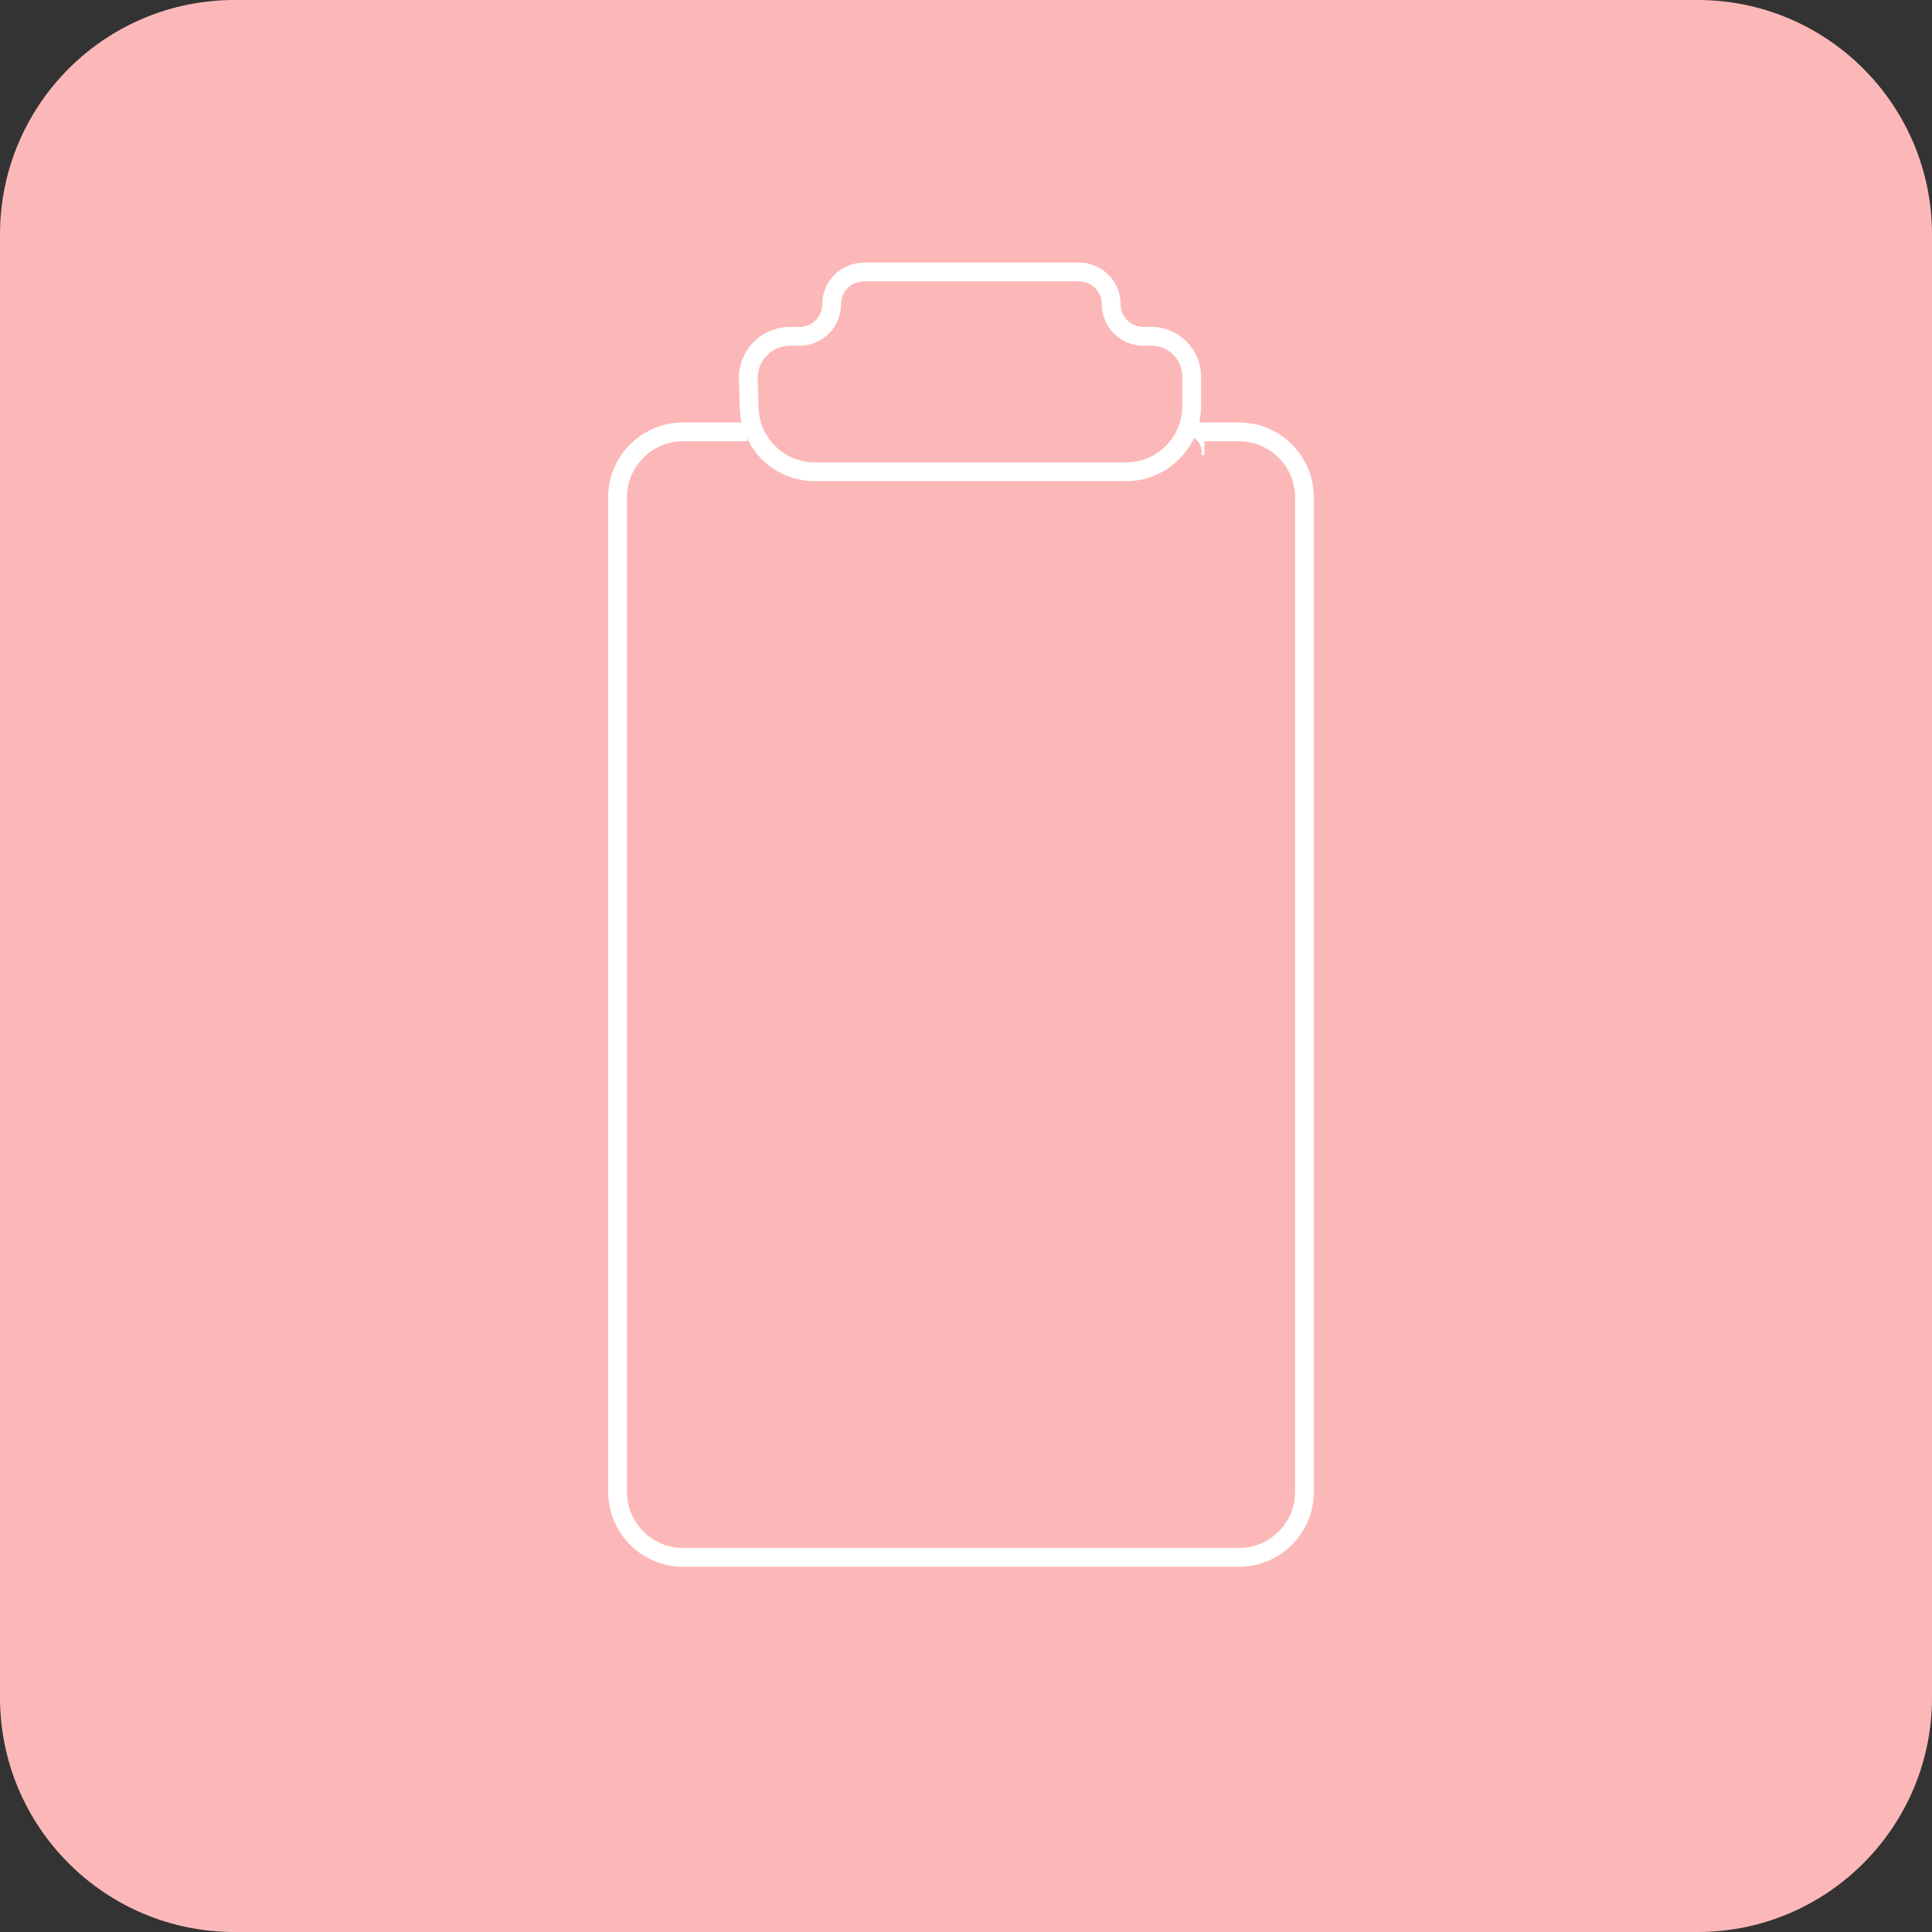 <svg width="206" height="206" viewBox="0 0 206 206" version="1.1" xmlns="http://www.w3.org/2000/svg" xmlns:xlink="http://www.w3.org/1999/xlink">
<rect x="0" y="0" width="206" height="206" fill="#333333" stroke="none"/>
<title>Group 3</title>
<desc>Created using Figma</desc>
<g id="Canvas" transform="translate(889 -15)">
<g id="Group 3">
<g id="Rectangle 2">
<use xlink:href="#path0_fill" transform="translate(-889 15)" fill="#FCB8B8"/>
</g>
<g id="Rectangle">
<mask id="mask0_outline_ins">
<use xlink:href="#path1_fill" fill="white" transform="translate(-832 56.072)"/>
</mask>
<g mask="url(#mask0_outline_ins)">
<use xlink:href="#path2_stroke_2x" transform="translate(-832 56.072)" fill="#FFFFFF"/>
</g>
</g>
<g id="Vector 2">
<use xlink:href="#path3_stroke" transform="translate(-823.154 61.044)" fill="#FFFFFF"/>
</g>
<g id="Rectangle 2">
<use xlink:href="#path4_fill" transform="translate(-809.354 50.391)" fill="#FCB8B8"/>
</g>
<g id="Rectangle 3">
<use xlink:href="#path5_fill" transform="translate(-764.416 61.399)" fill="#FCB8B8"/>
</g>
<g id="Group 2">
<g id="Vector">
<use xlink:href="#path6_stroke" transform="translate(-809.354 44)" fill="#FFFFFF"/>
</g>
<g id="Ellipse">
<mask id="mask1_outline_ins">
<use xlink:href="#path7_fill" fill="white" transform="translate(-790.246 47.551)"/>
</mask>
<g mask="url(#mask1_outline_ins)">
<use xlink:href="#path8_stroke_2x" transform="translate(-790.246 47.551)" fill="#FFFFFF"/>
</g>
</g>
</g>
<g id="Rectangle 4">
<mask id="mask2_outline_ins">
<use xlink:href="#path9_fill" fill="white" transform="translate(-816.431 76.667)"/>
</mask>
<g mask="url(#mask2_outline_ins)">
<use xlink:href="#path10_stroke_2x" transform="translate(-816.431 76.667)" fill="#FFFFFF"/>
</g>
</g>
<g id="Rectangle 4.3">
<mask id="mask3_outline_ins">
<use xlink:href="#path11_fill" fill="white" transform="translate(-802.984 76.667)"/>
</mask>
<g mask="url(#mask3_outline_ins)">
<use xlink:href="#path12_stroke_2x" transform="translate(-802.984 76.667)" fill="#FFFFFF"/>
</g>
</g>
<g id="Rectangle 4.4">
<mask id="mask4_outline_ins">
<use xlink:href="#path11_fill" fill="white" transform="translate(-802.984 91.58)"/>
</mask>
<g mask="url(#mask4_outline_ins)">
<use xlink:href="#path12_stroke_2x" transform="translate(-802.984 91.58)" fill="#FFFFFF"/>
</g>
</g>
<g id="Rectangle 4.5">
<mask id="mask5_outline_ins">
<use xlink:href="#path11_fill" fill="white" transform="translate(-802.984 106.493)"/>
</mask>
<g mask="url(#mask5_outline_ins)">
<use xlink:href="#path12_stroke_2x" transform="translate(-802.984 106.493)" fill="#FFFFFF"/>
</g>
</g>
<g id="Rectangle 4.1">
<mask id="mask6_outline_ins">
<use xlink:href="#path9_fill" fill="white" transform="translate(-816.431 91.58)"/>
</mask>
<g mask="url(#mask6_outline_ins)">
<use xlink:href="#path10_stroke_2x" transform="translate(-816.431 91.58)" fill="#FFFFFF"/>
</g>
</g>
<g id="Rectangle 4.2">
<mask id="mask7_outline_ins">
<use xlink:href="#path9_fill" fill="white" transform="translate(-816.431 106.493)"/>
</mask>
<g mask="url(#mask7_outline_ins)">
<use xlink:href="#path10_stroke_2x" transform="translate(-816.431 106.493)" fill="#FFFFFF"/>
</g>
</g>
</g>
</g>
<defs>
<path id="path0_fill" d="M 0 25C 0 11.193 11.193 0 25 0L 181 0C 194.807 0 206 11.193 206 25L 206 181C 206 194.807 194.807 206 181 206L 25 206C 11.193 206 0 194.807 0 181L 0 25Z"/>
<path id="path1_fill" d="M 0 7C 0 3.134 3.134 0 7 0L 85 0C 88.866 0 92 3.134 92 7L 92 127.928C 92 131.794 88.866 134.928 85 134.928L 7 134.928C 3.134 134.928 0 131.794 0 127.928L 0 7Z"/>
<path id="path2_stroke_2x" d="M 7 2L 85 2L 85 -2L 7 -2L 7 2ZM 90 7L 90 127.928L 94 127.928L 94 7L 90 7ZM 85 132.928L 7 132.928L 7 136.928L 85 136.928L 85 132.928ZM 2 127.928L 2 7L -2 7L -2 127.928L 2 127.928ZM 7 132.928C 4.239 132.928 2 130.689 2 127.928L -2 127.928C -2 132.898 2.029 136.928 7 136.928L 7 132.928ZM 90 127.928C 90 130.689 87.761 132.928 85 132.928L 85 136.928C 89.971 136.928 94 132.898 94 127.928L 90 127.928ZM 85 2C 87.761 2 90 4.239 90 7L 94 7C 94 2.029 89.971 -2 85 -2L 85 2ZM 7 -2C 2.029 -2 -2 2.029 -2 7L 2 7C 2 4.239 4.239 2 7 2L 7 -2Z"/>
<path id="path3_stroke" d="M 13.446 -1L 7 -1L 7 1L 13.446 1L 13.446 -1ZM -1 7L -1 113.014L 1 113.014L 1 7L -1 7ZM 7 121.014L 66.246 121.014L 66.246 119.014L 7 119.014L 7 121.014ZM 74.246 113.014L 74.246 7L 72.246 7L 72.246 113.014L 74.246 113.014ZM 66.246 -1L 61.569 -1L 61.569 1L 66.246 1L 66.246 -1ZM 60.569 0L 60.569 2.486L 62.569 2.486L 62.569 0L 60.569 0ZM 61.569 -1L 13.446 -1L 13.446 1L 61.569 1L 61.569 -1ZM 74.246 7C 74.246 2.582 70.664 -1 66.246 -1L 66.246 1C 69.56 1 72.246 3.686 72.246 7L 74.246 7ZM 66.246 121.014C 70.664 121.014 74.246 117.433 74.246 113.014L 72.246 113.014C 72.246 116.328 69.56 119.014 66.246 119.014L 66.246 121.014ZM -1 113.014C -1 117.433 2.582 121.014 7 121.014L 7 119.014C 3.686 119.014 1 116.328 1 113.014L -1 113.014ZM 7 -1C 2.582 -1 -1 2.582 -1 7L 1 7C 1 3.686 3.686 1 7 1L 7 -1ZM 13.446 -1C 13.446 -1 13.446 -1 13.446 -1C 13.446 -1 13.446 -1 13.446 -1C 13.446 -1 13.446 -1 13.446 -1C 13.446 -1 13.446 -1 13.446 -1C 13.446 -1 13.446 -1 13.446 -1C 13.446 -1 13.446 -1 13.446 -1C 13.446 -1 13.446 -1 13.446 -1C 13.446 -1 13.446 -1 13.446 -1C 13.446 -1 13.446 -1 13.446 -1C 13.446 -1 13.446 -1 13.446 -1C 13.446 -1 13.446 -1 13.446 -1C 13.446 -1 13.446 -1 13.446 -1C 13.446 -1 13.446 -1 13.446 -1C 13.446 -1 13.446 -1 13.446 -1C 13.446 -1 13.446 -1 13.446 -1C 13.446 -1 13.446 -1 13.446 -1C 13.446 -1 13.446 -1 13.446 -1C 13.446 -1 13.446 -1 13.446 -1C 13.446 -1 13.446 -1 13.446 -1C 13.446 -1 13.446 -1 13.446 -1C 13.446 -1 13.446 -1 13.446 -1C 13.446 -1 13.446 -1 13.446 -1C 13.446 -1 13.446 -1 13.446 -1C 13.446 -1 13.446 -1 13.446 -1C 13.446 -1 13.446 -1 13.446 -1C 13.446 -1 13.446 -1 13.446 -1C 13.446 -1 13.446 -1 13.446 -1C 13.446 -1 13.446 -1 13.446 -1C 13.446 -1 13.446 -1 13.446 -1C 13.446 -1 13.446 -1 13.446 -1C 13.446 -1 13.446 -1 13.446 -1C 13.446 -1 13.446 -1 13.446 -1C 13.446 -1 13.446 -1 13.446 -1C 13.446 -1 13.446 -1 13.446 -1C 13.446 -1 13.446 -1 13.446 -1C 13.446 -1 13.446 -1 13.446 -1C 13.446 -1 13.446 -1 13.446 -1C 13.446 -1 13.446 -1 13.446 -1C 13.446 -1 13.446 -1 13.446 -1C 13.446 -1 13.446 -1 13.446 -1C 13.446 -1 13.446 -1 13.446 -1C 13.446 -1 13.446 -1 13.446 -1C 13.446 -1 13.446 -1 13.446 -1C 13.446 -1 13.446 -1 13.446 -1C 13.446 -1 13.446 -1 13.446 -1C 13.446 -1 13.446 -1 13.446 -1C 13.446 -1 13.446 -1 13.446 -1C 13.446 -1 13.446 -1 13.446 -1C 13.446 -1 13.446 -1 13.446 -1C 13.446 -1 13.446 -1 13.446 -1C 13.446 -1 13.446 -1 13.446 -1C 13.446 -1 13.446 -1 13.446 -1C 13.446 -1 13.446 -1 13.446 -1C 13.446 -1 13.446 -1 13.446 -1C 13.446 -1 13.446 -1 13.446 -1C 13.446 -1 13.446 -1 13.446 -1C 13.446 -1 13.446 -1 13.446 -1C 13.446 -1 13.446 -1 13.446 -1C 13.446 -1 13.446 -1 13.446 -1C 13.446 -1 13.446 -1 13.446 -1C 13.446 -1 13.446 -1 13.446 -1C 13.446 -1 13.446 -1 13.446 -1C 13.446 -1 13.446 -1 13.446 -1C 13.446 -1 13.446 -1 13.446 -1C 13.446 -1 13.446 -1 13.446 -1C 13.446 -1 13.446 -1 13.446 -1C 13.446 -1 13.446 -1 13.446 -1C 13.446 -1 13.446 -1 13.446 -1C 13.446 -1 13.446 -1 13.446 -1C 13.446 -1 13.446 -1 13.446 -1C 13.446 -1 13.446 -1 13.446 -1C 13.446 -1 13.446 -1 13.446 -1C 13.446 -1 13.446 -1 13.446 -1C 13.446 -1 13.446 -1 13.446 -1C 13.446 -1 13.446 -1 13.446 -1C 13.446 -1 13.446 -1 13.446 -1C 13.446 -1 13.446 -1 13.446 -1C 13.446 -1 13.446 -1 13.446 -1C 13.446 -1 13.446 -1 13.446 -1C 13.446 -1 13.446 -1 13.446 -1C 13.446 -1 13.446 -1 13.446 -1C 13.446 -1 13.446 -1 13.446 -1C 13.446 -1 13.446 -1 13.446 -1C 13.446 -1 13.446 -1 13.446 -1C 13.446 -1 13.446 -1 13.446 -1C 13.446 -1 13.446 -1 13.446 -1C 13.446 -1 13.446 -1 13.446 -1C 13.446 -1 13.446 -1 13.446 -1C 13.446 -1 13.446 -1 13.446 -1C 13.446 -1 13.446 -1 13.446 -1C 13.446 -1 13.446 -1 13.446 -1C 13.446 -1 13.446 -1 13.446 -1C 13.446 -1 13.446 -1 13.446 -1C 13.446 -1 13.446 -1 13.446 -1C 13.446 -1 13.446 -1 13.446 -1C 13.446 -1 13.446 -1 13.446 -1C 13.446 -1 13.446 -1 13.446 -1C 13.446 -1 13.446 -1 13.446 -1C 13.446 -1 13.446 -1 13.446 -1C 13.446 -1 13.446 -1 13.446 -1C 13.446 -1 13.446 -1 13.446 -1C 13.446 -1 13.446 -1 13.446 -1C 13.446 -1 13.446 -1 13.446 -1C 13.446 -1 13.446 -1 13.446 -1C 13.446 -1 13.446 -1 13.446 -1C 13.446 -1 13.446 -1 13.446 -1C 13.446 -1 13.446 -1 13.446 -1C 13.446 -1 13.446 -1 13.446 -1C 13.446 0 13.446 1 13.446 1C 13.446 1 13.446 1 13.446 1C 13.446 1 13.446 1 13.446 1C 13.446 1 13.446 1 13.446 1C 13.446 1 13.446 1 13.446 1C 13.446 1 13.446 1 13.446 1C 13.446 1 13.446 1 13.446 1C 13.446 1 13.446 1 13.446 1C 13.446 1 13.446 1 13.446 1C 13.446 1 13.446 1 13.446 1C 13.446 1 13.446 1 13.446 1C 13.446 1 13.446 1 13.446 1C 13.446 1 13.446 1 13.446 1C 13.446 1 13.446 1 13.446 1C 13.446 1 13.446 1 13.446 1C 13.446 1 13.446 1 13.446 1C 13.446 1 13.446 1 13.446 1C 13.446 1 13.446 1 13.446 1C 13.446 1 13.446 1 13.446 1C 13.446 1 13.446 1 13.446 1C 13.446 1 13.446 1 13.446 1C 13.446 1 13.446 1 13.446 1C 13.446 1 13.446 1 13.446 1C 13.446 1 13.446 1 13.446 1C 13.446 1 13.446 1 13.446 1C 13.446 1 13.446 1 13.446 1C 13.446 1 13.446 1 13.446 1C 13.446 1 13.446 1 13.446 1C 13.446 1 13.446 1 13.446 1C 13.446 1 13.446 1 13.446 1C 13.446 1 13.446 1 13.446 1C 13.446 1 13.446 1 13.446 1C 13.446 1 13.446 1 13.446 1C 13.446 1 13.446 1 13.446 1C 13.446 1 13.446 1 13.446 1C 13.446 1 13.446 1 13.446 1C 13.446 1 13.446 1 13.446 1C 13.446 1 13.446 1 13.446 1C 13.446 1 13.446 1 13.446 1C 13.446 1 13.446 1 13.446 1C 13.446 1 13.446 1 13.446 1C 13.446 1 13.446 1 13.446 1C 13.446 1 13.446 1 13.446 1C 13.446 1 13.446 1 13.446 1C 13.446 1 13.446 1 13.446 1C 13.446 1 13.446 1 13.446 1C 13.446 1 13.446 1 13.446 1C 13.446 1 13.446 1 13.446 1C 13.446 1 13.446 1 13.446 1C 13.446 1 13.446 1 13.446 1C 13.446 1 13.446 1 13.446 1C 13.446 1 13.446 1 13.446 1C 13.446 1 13.446 1 13.446 1C 13.446 1 13.446 1 13.446 1C 13.446 1 13.446 1 13.446 1C 13.446 1 13.446 1 13.446 1C 13.446 1 13.446 1 13.446 1C 13.446 1 13.446 1 13.446 1C 13.446 1 13.446 1 13.446 1C 13.446 1 13.446 1 13.446 1C 13.446 1 13.446 1 13.446 1C 13.446 1 13.446 1 13.446 1C 13.446 1 13.446 1 13.446 1C 13.446 1 13.446 1 13.446 1C 13.446 1 13.446 1 13.446 1C 13.446 1 13.446 1 13.446 1C 13.446 1 13.446 1 13.446 1C 13.446 1 13.446 1 13.446 1C 13.446 1 13.446 1 13.446 1C 13.446 1 13.446 1 13.446 1C 13.446 1 13.446 1 13.446 1C 13.446 1 13.446 1 13.446 1C 13.446 1 13.446 1 13.446 1C 13.446 1 13.446 1 13.446 1C 13.446 1 13.446 1 13.446 1C 13.446 1 13.446 1 13.446 1C 13.446 1 13.446 1 13.446 1C 13.446 1 13.446 1 13.446 1C 13.446 1 13.446 1 13.446 1C 13.446 1 13.446 1 13.446 1C 13.446 1 13.446 1 13.446 1C 13.446 1 13.446 1 13.446 1C 13.446 1 13.446 1 13.446 1C 13.446 1 13.446 1 13.446 1C 13.446 1 13.446 1 13.446 1C 13.446 1 13.446 1 13.446 1C 13.446 1 13.446 1 13.446 1C 13.446 1 13.446 1 13.446 1C 13.446 1 13.446 1 13.446 1C 13.446 1 13.446 1 13.446 1C 13.446 1 13.446 1 13.446 1C 13.446 1 13.446 1 13.446 1C 13.446 1 13.446 1 13.446 1C 13.446 1 13.446 1 13.446 1C 13.446 1 13.446 1 13.446 1C 13.446 1 13.446 1 13.446 1C 13.446 1 13.446 1 13.446 1C 13.446 1 13.446 1 13.446 1C 13.446 1 13.446 1 13.446 1C 13.446 1 13.446 1 13.446 1C 13.446 1 13.446 1 13.446 1C 13.446 1 13.446 1 13.446 1C 13.446 1 13.446 1 13.446 1C 13.446 1 13.446 1 13.446 1C 13.446 1 13.446 1 13.446 1C 13.446 1 13.446 1 13.446 1C 13.446 1 13.446 1 13.446 1C 13.446 1 13.446 1 13.446 1C 13.446 1 13.446 1 13.446 1C 13.446 1 13.446 1 13.446 1C 13.446 1 13.446 1 13.446 1C 13.446 1 13.446 1 13.446 1C 13.446 1 13.446 1 13.446 1C 13.446 1 13.446 1 13.446 1C 13.446 1 13.446 1 13.446 1C 13.446 1 13.446 1 13.446 1C 13.446 1 13.446 1 13.446 1C 13.446 1 13.446 1 13.446 1C 13.446 1 13.446 1 13.446 1C 13.446 1 13.446 1 13.446 1C 13.446 1 13.446 1 13.446 1C 13.446 1 13.446 1 13.446 1C 13.446 1 13.446 1 13.446 1C 13.446 1 13.446 1 13.446 1C 13.446 1 13.446 1 13.446 1C 13.446 1 13.446 1 13.446 1C 13.446 1 13.446 1 13.446 1C 13.446 1 13.446 1 13.446 1C 13.446 1 13.446 1 13.446 1C 13.446 1 13.446 1 13.446 1C 13.446 1 13.446 1 13.446 1C 13.446 1 13.446 1 13.446 1C 13.446 1 13.446 1 13.446 1C 13.446 1 13.446 1 13.446 1C 13.446 1 13.446 1 13.446 1C 13.446 1 13.446 1 13.446 1C 13.446 1 13.446 1 13.446 1C 13.446 1 13.446 1 13.446 1C 13.446 1 13.446 1 13.446 1C 13.446 1 13.446 1 13.446 1C 13.446 1 13.446 1 13.446 1C 13.446 1 13.446 1 13.446 1C 13.446 1 13.446 1 13.446 1C 13.446 1 13.446 1 13.446 1C 13.446 1 13.446 1 13.446 1C 13.446 1 13.446 1 13.446 1C 13.446 1 13.446 1 13.446 1C 13.446 1 13.446 1 13.446 1C 13.446 1 13.446 1 13.446 1C 13.446 1 13.446 1 13.446 1C 13.446 1 13.446 1 13.446 1C 13.446 1 13.446 1 13.446 1C 13.446 1 13.446 1 13.446 1C 13.446 1 13.446 1 13.446 1C 13.446 1 13.446 1 13.446 1C 13.446 1 13.446 1 13.446 1C 13.446 1 13.446 1 13.446 1C 13.446 1 13.446 1 13.446 1C 13.446 1 13.446 1 13.446 1C 13.446 1 13.446 1 13.446 1C 13.446 1 13.446 1 13.446 1C 13.446 1 13.446 1 13.446 1C 13.446 1 13.446 1 13.446 1C 13.446 1 13.446 1 13.446 1C 13.446 1 13.446 1 13.446 1C 13.446 1 13.446 1 13.446 1C 13.446 1 13.446 1 13.446 1C 13.446 1 13.446 1 13.446 1C 13.446 1 13.446 1 13.446 1C 13.446 1 13.446 1 13.446 1C 13.446 1 13.446 1 13.446 1C 13.446 1 13.446 1 13.446 1C 13.446 1 13.446 1 13.446 1C 13.446 1 13.446 1 13.446 1C 13.446 1 13.446 1 13.446 1C 13.446 1 13.446 1 13.446 1C 13.446 1 13.446 1 13.446 1C 13.446 1 13.446 1 13.446 1C 13.446 1 13.446 1 13.446 1C 13.446 1 13.446 1 13.446 1C 13.446 1 13.446 1 13.446 1C 13.446 1 13.446 1 13.446 1C 13.446 1 13.446 1 13.446 1C 13.446 1 13.446 1 13.446 1C 13.446 1 13.446 1 13.446 1C 13.446 1 13.446 1 13.446 1C 13.446 1 13.446 1 13.446 1C 13.446 1 13.446 1 13.446 1C 13.446 1 13.446 1 13.446 1C 13.446 1 13.446 1 13.446 1C 13.446 1 13.446 1 13.446 1C 13.446 1 13.446 1 13.446 1C 13.446 1 13.446 1 13.446 1C 13.446 1 13.446 1 13.446 1C 13.446 1 13.446 1 13.446 1C 13.446 1 13.446 1 13.446 1C 13.446 1 13.446 1 13.446 1C 13.446 1 13.446 1 13.446 1C 13.446 1 13.446 1 13.446 1C 13.446 1 13.446 1 13.446 1C 13.446 1 13.446 1 13.446 1C 13.446 1 13.446 1 13.446 1C 13.446 1 13.446 1 13.446 1C 13.446 1 13.446 1 13.446 1C 13.446 1 13.446 1 13.446 1C 13.446 1 13.446 1 13.446 1C 13.446 1 13.446 1 13.446 1C 13.446 1 13.446 1 13.446 1C 13.446 1 13.446 1 13.446 1C 13.446 1 13.446 1 13.446 1C 13.446 1 13.446 1 13.446 1C 13.446 1 13.446 1 13.446 1C 13.446 1 13.446 1 13.446 1C 13.446 1 13.446 1 13.446 1C 13.446 1 13.446 1 13.446 1C 13.446 1 13.446 1 13.446 1C 13.446 1 13.446 1 13.446 1C 13.446 1 13.446 1 13.446 1C 13.446 1 13.446 1 13.446 1C 13.446 1 13.446 1 13.446 1C 13.446 1 13.446 1 13.446 1C 13.446 1 13.446 1 13.446 1C 13.446 1 13.446 1 13.446 1C 13.446 1 13.446 1 13.446 1C 13.446 1 13.446 1 13.446 1C 13.446 1 13.446 1 13.446 1C 13.446 1 13.446 1 13.446 1C 13.446 1 13.446 1 13.446 1C 13.446 1 13.446 1 13.446 1C 13.446 1 13.446 1 13.446 1C 13.446 1 13.446 1 13.446 1C 13.446 1 13.446 1 13.446 1C 13.446 1 13.446 1 13.446 1C 13.446 1 13.446 1 13.446 1C 13.446 1 13.446 1 13.446 1C 13.446 1 13.446 1 13.446 1C 13.446 1 13.446 1 13.446 1C 13.446 1 13.446 1 13.446 1C 13.446 1 13.446 1 13.446 1C 13.446 1 13.446 1 13.446 1C 13.446 1 13.446 1 13.446 1C 13.446 1 13.446 1 13.446 1C 13.446 1 13.446 1 13.446 1C 13.446 1 13.446 1 13.446 1C 13.446 1 13.446 1 13.446 1C 13.446 1 13.446 1 13.446 1C 13.446 1 13.446 1 13.446 1C 13.446 1 13.446 1 13.446 1C 13.446 1 13.446 1 13.446 1C 13.446 1 13.446 1 13.446 1C 13.446 1 13.446 1 13.446 1C 13.446 1 13.446 1 13.446 1C 13.446 1 13.446 1 13.446 1C 13.446 1 13.446 1 13.446 1C 13.446 1 13.446 1 13.446 1C 13.446 1 13.446 1 13.446 1C 13.446 1 13.446 1 13.446 1C 13.446 1 13.446 1 13.446 1C 13.446 1 13.446 1 13.446 1C 13.446 1 13.446 1 13.446 1C 13.446 1 13.446 1 13.446 1C 13.446 1 13.446 1 13.446 1C 13.446 1 13.446 1 13.446 1C 13.446 1 13.446 1 13.446 1C 13.446 1 13.446 1 13.446 1C 13.446 1 13.446 1 13.446 1C 13.446 1 13.446 1 13.446 1C 13.446 1 13.446 1 13.446 1C 13.446 1 13.446 1 13.446 1C 13.446 1 13.446 1 13.446 1C 13.446 1 13.446 1 13.446 1C 13.446 1 13.446 1 13.446 1C 13.446 1 13.446 1 13.446 1C 13.446 1 13.446 1 13.446 1C 13.446 1 13.446 1 13.446 1C 13.446 1 13.446 1 13.446 1C 13.446 1 13.446 1 13.446 1C 13.446 1 13.446 1 13.446 1C 13.446 1 13.446 1 13.446 1C 13.446 1 13.446 1 13.446 1C 13.446 1 13.446 1 13.446 1C 13.446 1 13.446 1 13.446 1C 13.446 1 13.446 1 13.446 1C 13.446 1 13.446 1 13.446 1C 13.446 1 13.446 1 13.446 1C 13.446 1 13.446 1 13.446 1C 13.446 1 13.446 1 13.446 1C 13.446 1 13.446 1 13.446 1C 13.446 1 13.446 1 13.446 1C 13.446 1 13.446 1 13.446 1C 13.446 1 13.446 1 13.446 1C 13.446 1 13.446 1 13.446 1C 13.446 1 13.446 1 13.446 1C 13.446 1 13.446 1 13.446 1C 13.446 1 13.446 1 13.446 1C 13.446 1 13.446 0 13.446 -1C 13.446 -1 13.446 -1 13.446 -1C 13.446 -1 13.446 -1 13.446 -1C 13.446 -1 13.446 -1 13.446 -1C 13.446 -1 13.446 -1 13.446 -1C 13.446 -1 13.446 -1 13.446 -1C 13.446 -1 13.446 -1 13.446 -1C 13.446 -1 13.446 -1 13.446 -1C 13.446 -1 13.446 -1 13.446 -1C 13.446 -1 13.446 -1 13.446 -1C 13.446 -1 13.446 -1 13.446 -1C 13.446 -1 13.446 -1 13.446 -1C 13.446 -1 13.446 -1 13.446 -1C 13.446 -1 13.446 -1 13.446 -1C 13.446 -1 13.446 -1 13.446 -1C 13.446 -1 13.446 -1 13.446 -1C 13.446 -1 13.446 -1 13.446 -1C 13.446 -1 13.446 -1 13.446 -1C 13.446 -1 13.446 -1 13.446 -1C 13.446 -1 13.446 -1 13.446 -1C 13.446 -1 13.446 -1 13.446 -1C 13.446 -1 13.446 -1 13.446 -1C 13.446 -1 13.446 -1 13.446 -1C 13.446 -1 13.446 -1 13.446 -1C 13.446 -1 13.446 -1 13.446 -1C 13.446 -1 13.446 -1 13.446 -1C 13.446 -1 13.446 -1 13.446 -1C 13.446 -1 13.446 -1 13.446 -1C 13.446 -1 13.446 -1 13.446 -1C 13.446 -1 13.446 -1 13.446 -1C 13.446 -1 13.446 -1 13.446 -1C 13.446 -1 13.446 -1 13.446 -1C 13.446 -1 13.446 -1 13.446 -1C 13.446 -1 13.446 -1 13.446 -1C 13.446 -1 13.446 -1 13.446 -1C 13.446 -1 13.446 -1 13.446 -1C 13.446 -1 13.446 -1 13.446 -1C 13.446 -1 13.446 -1 13.446 -1C 13.446 -1 13.446 -1 13.446 -1C 13.446 -1 13.446 -1 13.446 -1C 13.446 -1 13.446 -1 13.446 -1C 13.446 -1 13.446 -1 13.446 -1C 13.446 -1 13.446 -1 13.446 -1C 13.446 -1 13.446 -1 13.446 -1C 13.446 -1 13.446 -1 13.446 -1C 13.446 -1 13.446 -1 13.446 -1C 13.446 -1 13.446 -1 13.446 -1C 13.446 -1 13.446 -1 13.446 -1C 13.446 -1 13.446 -1 13.446 -1C 13.446 -1 13.446 -1 13.446 -1C 13.446 -1 13.446 -1 13.446 -1C 13.446 -1 13.446 -1 13.446 -1C 13.446 -1 13.446 -1 13.446 -1C 13.446 -1 13.446 -1 13.446 -1C 13.446 -1 13.446 -1 13.446 -1C 13.446 -1 13.446 -1 13.446 -1C 13.446 -1 13.446 -1 13.446 -1C 13.446 -1 13.446 -1 13.446 -1C 13.446 -1 13.446 -1 13.446 -1C 13.446 -1 13.446 -1 13.446 -1C 13.446 -1 13.446 -1 13.446 -1C 13.446 -1 13.446 -1 13.446 -1C 13.446 -1 13.446 -1 13.446 -1C 13.446 -1 13.446 -1 13.446 -1C 13.446 -1 13.446 -1 13.446 -1C 13.446 -1 13.446 -1 13.446 -1C 13.446 -1 13.446 -1 13.446 -1C 13.446 -1 13.446 -1 13.446 -1C 13.446 -1 13.446 -1 13.446 -1C 13.446 -1 13.446 -1 13.446 -1C 13.446 -1 13.446 -1 13.446 -1C 13.446 -1 13.446 -1 13.446 -1C 13.446 -1 13.446 -1 13.446 -1C 13.446 -1 13.446 -1 13.446 -1C 13.446 -1 13.446 -1 13.446 -1C 13.446 -1 13.446 -1 13.446 -1C 13.446 -1 13.446 -1 13.446 -1C 13.446 -1 13.446 -1 13.446 -1C 13.446 -1 13.446 -1 13.446 -1C 13.446 -1 13.446 -1 13.446 -1C 13.446 -1 13.446 -1 13.446 -1C 13.446 -1 13.446 -1 13.446 -1C 13.446 -1 13.446 -1 13.446 -1C 13.446 -1 13.446 -1 13.446 -1C 13.446 -1 13.446 -1 13.446 -1C 13.446 -1 13.446 -1 13.446 -1C 13.446 -1 13.446 -1 13.446 -1C 13.446 -1 13.446 -1 13.446 -1C 13.446 -1 13.446 -1 13.446 -1C 13.446 -1 13.446 -1 13.446 -1C 13.446 -1 13.446 -1 13.446 -1C 13.446 -1 13.446 -1 13.446 -1C 13.446 -1 13.446 -1 13.446 -1C 13.446 -1 13.446 -1 13.446 -1C 13.446 -1 13.446 -1 13.446 -1C 13.446 -1 13.446 -1 13.446 -1C 13.446 -1 13.446 -1 13.446 -1C 13.446 -1 13.446 -1 13.446 -1C 13.446 -1 13.446 -1 13.446 -1C 13.446 -1 13.446 -1 13.446 -1C 13.446 -1 13.446 -1 13.446 -1C 13.446 -1 13.446 -1 13.446 -1C 13.446 -1 13.446 -1 13.446 -1C 13.446 -1 13.446 -1 13.446 -1C 13.446 -1 13.446 -1 13.446 -1C 13.446 -1 13.446 -1 13.446 -1C 13.446 -1 13.446 -1 13.446 -1C 13.446 -1 13.446 -1 13.446 -1C 13.446 -1 13.446 -1 13.446 -1L 13.446 1C 13.446 1 13.446 1 13.446 1C 13.446 1 13.446 1 13.446 1C 13.446 1 13.446 1 13.446 1C 13.446 1 13.446 1 13.446 1C 13.446 1 13.446 1 13.446 1C 13.446 1 13.446 1 13.446 1C 13.446 1 13.446 1 13.446 1C 13.446 1 13.446 1 13.446 1C 13.446 1 13.446 1 13.446 1C 13.446 1 13.446 1 13.446 1C 13.446 1 13.446 1 13.446 1C 13.446 1 13.446 1 13.446 1C 13.446 1 13.446 1 13.446 1C 13.446 1 13.446 1 13.446 1C 13.446 1 13.446 1 13.446 1C 13.446 1 13.446 1 13.446 1C 13.446 1 13.446 1 13.446 1C 13.446 1 13.446 1 13.446 1C 13.446 1 13.446 1 13.446 1C 13.446 1 13.446 1 13.446 1C 13.446 1 13.446 1 13.446 1C 13.446 1 13.446 1 13.446 1C 13.446 1 13.446 1 13.446 1C 13.446 1 13.446 1 13.446 1C 13.446 1 13.446 1 13.446 1C 13.446 1 13.446 1 13.446 1C 13.446 1 13.446 1 13.446 1C 13.446 1 13.446 1 13.446 1C 13.446 1 13.446 1 13.446 1C 13.446 1 13.446 1 13.446 1C 13.446 1 13.446 1 13.446 1C 13.446 1 13.446 1 13.446 1C 13.446 1 13.446 1 13.446 1C 13.446 1 13.446 1 13.446 1C 13.446 1 13.446 1 13.446 1C 13.446 1 13.446 1 13.446 1C 13.446 1 13.446 1 13.446 1C 13.446 1 13.446 1 13.446 1C 13.446 1 13.446 1 13.446 1C 13.446 1 13.446 1 13.446 1C 13.446 1 13.446 1 13.446 1C 13.446 1 13.446 1 13.446 1C 13.446 1 13.446 1 13.446 1C 13.446 1 13.446 1 13.446 1C 13.446 1 13.446 1 13.446 1C 13.446 1 13.446 1 13.446 1C 13.446 1 13.446 1 13.446 1C 13.446 1 13.446 1 13.446 1C 13.446 1 13.446 1 13.446 1C 13.446 1 13.446 1 13.446 1C 13.446 1 13.446 1 13.446 1C 13.446 1 13.446 1 13.446 1C 13.446 1 13.446 1 13.446 1C 13.446 1 13.446 1 13.446 1C 13.446 1 13.446 1 13.446 1C 13.446 1 13.446 1 13.446 1C 13.446 1 13.446 1 13.446 1C 13.446 1 13.446 1 13.446 1C 13.446 1 13.446 1 13.446 1C 13.446 1 13.446 1 13.446 1C 13.446 1 13.446 1 13.446 1C 13.446 1 13.446 1 13.446 1C 13.446 1 13.446 1 13.446 1C 13.446 1 13.446 1 13.446 1C 13.446 1 13.446 1 13.446 1C 13.446 1 13.446 1 13.446 1C 13.446 1 13.446 1 13.446 1C 13.446 1 13.446 1 13.446 1C 13.446 1 13.446 1 13.446 1C 13.446 1 13.446 1 13.446 1C 13.446 1 13.446 1 13.446 1C 13.446 1 13.446 1 13.446 1C 13.446 1 13.446 1 13.446 1C 13.446 1 13.446 1 13.446 1C 13.446 1 13.446 1 13.446 1C 13.446 1 13.446 1 13.446 1C 13.446 1 13.446 1 13.446 1C 13.446 1 13.446 1 13.446 1C 13.446 1 13.446 1 13.446 1C 13.446 1 13.446 1 13.446 1C 13.446 1 13.446 1 13.446 1C 13.446 1 13.446 1 13.446 1C 13.446 1 13.446 1 13.446 1C 13.446 1 13.446 1 13.446 1C 13.446 1 13.446 1 13.446 1C 13.446 1 13.446 1 13.446 1C 13.446 1 13.446 1 13.446 1C 13.446 1 13.446 1 13.446 1C 13.446 1 13.446 1 13.446 1C 13.446 1 13.446 1 13.446 1C 13.446 1 13.446 1 13.446 1C 13.446 1 13.446 1 13.446 1C 13.446 1 13.446 1 13.446 1C 13.446 1 13.446 1 13.446 1C 13.446 1 13.446 1 13.446 1C 13.446 1 13.446 1 13.446 1C 13.446 1 13.446 1 13.446 1C 13.446 1 13.446 1 13.446 1C 13.446 1 13.446 1 13.446 1C 13.446 1 13.446 1 13.446 1C 13.446 1 13.446 1 13.446 1C 13.446 1 13.446 1 13.446 1C 13.446 1 13.446 1 13.446 1C 13.446 1 13.446 1 13.446 1C 13.446 1 13.446 1 13.446 1C 13.446 1 13.446 1 13.446 1C 13.446 1 13.446 1 13.446 1C 13.446 1 13.446 1 13.446 1C 13.446 0 13.446 -1 13.446 -1C 13.446 -1 13.446 -1 13.446 -1C 13.446 -1 13.446 -1 13.446 -1C 13.446 -1 13.446 -1 13.446 -1C 13.446 -1 13.446 -1 13.446 -1C 13.446 -1 13.446 -1 13.446 -1C 13.446 -1 13.446 -1 13.446 -1C 13.446 -1 13.446 -1 13.446 -1C 13.446 -1 13.446 -1 13.446 -1C 13.446 -1 13.446 -1 13.446 -1C 13.446 -1 13.446 -1 13.446 -1C 13.446 -1 13.446 -1 13.446 -1C 13.446 -1 13.446 -1 13.446 -1C 13.446 -1 13.446 -1 13.446 -1C 13.446 -1 13.446 -1 13.446 -1C 13.446 -1 13.446 -1 13.446 -1C 13.446 -1 13.446 -1 13.446 -1C 13.446 -1 13.446 -1 13.446 -1C 13.446 -1 13.446 -1 13.446 -1C 13.446 -1 13.446 -1 13.446 -1C 13.446 -1 13.446 -1 13.446 -1C 13.446 -1 13.446 -1 13.446 -1C 13.446 -1 13.446 -1 13.446 -1C 13.446 -1 13.446 -1 13.446 -1C 13.446 -1 13.446 -1 13.446 -1C 13.446 -1 13.446 -1 13.446 -1C 13.446 -1 13.446 -1 13.446 -1C 13.446 -1 13.446 -1 13.446 -1C 13.446 -1 13.446 -1 13.446 -1C 13.446 -1 13.446 -1 13.446 -1C 13.446 -1 13.446 -1 13.446 -1C 13.446 -1 13.446 -1 13.446 -1C 13.446 -1 13.446 -1 13.446 -1C 13.446 -1 13.446 -1 13.446 -1C 13.446 -1 13.446 -1 13.446 -1C 13.446 -1 13.446 -1 13.446 -1C 13.446 -1 13.446 -1 13.446 -1C 13.446 -1 13.446 -1 13.446 -1C 13.446 -1 13.446 -1 13.446 -1C 13.446 -1 13.446 -1 13.446 -1C 13.446 -1 13.446 -1 13.446 -1C 13.446 -1 13.446 -1 13.446 -1C 13.446 -1 13.446 -1 13.446 -1C 13.446 -1 13.446 -1 13.446 -1C 13.446 -1 13.446 -1 13.446 -1C 13.446 -1 13.446 -1 13.446 -1C 13.446 -1 13.446 -1 13.446 -1C 13.446 -1 13.446 -1 13.446 -1C 13.446 -1 13.446 -1 13.446 -1C 13.446 -1 13.446 -1 13.446 -1C 13.446 -1 13.446 -1 13.446 -1C 13.446 -1 13.446 -1 13.446 -1C 13.446 -1 13.446 -1 13.446 -1C 13.446 -1 13.446 -1 13.446 -1C 13.446 -1 13.446 -1 13.446 -1C 13.446 -1 13.446 -1 13.446 -1C 13.446 -1 13.446 -1 13.446 -1C 13.446 -1 13.446 -1 13.446 -1C 13.446 -1 13.446 -1 13.446 -1C 13.446 -1 13.446 -1 13.446 -1C 13.446 -1 13.446 -1 13.446 -1C 13.446 -1 13.446 -1 13.446 -1C 13.446 -1 13.446 -1 13.446 -1C 13.446 -1 13.446 -1 13.446 -1C 13.446 -1 13.446 -1 13.446 -1C 13.446 -1 13.446 -1 13.446 -1C 13.446 -1 13.446 -1 13.446 -1C 13.446 -1 13.446 -1 13.446 -1C 13.446 -1 13.446 -1 13.446 -1C 13.446 -1 13.446 -1 13.446 -1C 13.446 -1 13.446 -1 13.446 -1C 13.446 -1 13.446 -1 13.446 -1C 13.446 -1 13.446 -1 13.446 -1C 13.446 -1 13.446 -1 13.446 -1C 13.446 -1 13.446 -1 13.446 -1C 13.446 -1 13.446 -1 13.446 -1C 13.446 -1 13.446 -1 13.446 -1C 13.446 -1 13.446 -1 13.446 -1C 13.446 -1 13.446 -1 13.446 -1C 13.446 -1 13.446 -1 13.446 -1C 13.446 -1 13.446 -1 13.446 -1C 13.446 -1 13.446 -1 13.446 -1C 13.446 -1 13.446 -1 13.446 -1C 13.446 -1 13.446 -1 13.446 -1C 13.446 -1 13.446 -1 13.446 -1C 13.446 -1 13.446 -1 13.446 -1C 13.446 -1 13.446 -1 13.446 -1C 13.446 -1 13.446 -1 13.446 -1C 13.446 -1 13.446 -1 13.446 -1C 13.446 -1 13.446 -1 13.446 -1C 13.446 -1 13.446 -1 13.446 -1C 13.446 -1 13.446 -1 13.446 -1C 13.446 -1 13.446 -1 13.446 -1C 13.446 -1 13.446 -1 13.446 -1C 13.446 -1 13.446 -1 13.446 -1C 13.446 -1 13.446 -1 13.446 -1C 13.446 -1 13.446 -1 13.446 -1C 13.446 -1 13.446 -1 13.446 -1C 13.446 -1 13.446 -1 13.446 -1C 13.446 -1 13.446 -1 13.446 -1C 13.446 -1 13.446 -1 13.446 -1C 13.446 -1 13.446 -1 13.446 -1C 13.446 -1 13.446 -1 13.446 -1C 13.446 -1 13.446 -1 13.446 -1C 13.446 -1 13.446 -1 13.446 -1C 13.446 -1 13.446 -1 13.446 -1C 13.446 -1 13.446 -1 13.446 -1C 13.446 -1 13.446 -1 13.446 -1C 13.446 -1 13.446 -1 13.446 -1C 13.446 -1 13.446 -1 13.446 -1C 13.446 -1 13.446 -1 13.446 -1C 13.446 -1 13.446 -1 13.446 -1C 13.446 -1 13.446 -1 13.446 -1C 13.446 -1 13.446 -1 13.446 -1C 13.446 -1 13.446 -1 13.446 -1C 13.446 -1 13.446 -1 13.446 -1C 13.446 -1 13.446 -1 13.446 -1C 13.446 -1 13.446 -1 13.446 -1C 13.446 -1 13.446 -1 13.446 -1C 13.446 -1 13.446 -1 13.446 -1C 13.446 -1 13.446 -1 13.446 -1C 13.446 -1 13.446 -1 13.446 -1C 13.446 -1 13.446 -1 13.446 -1C 13.446 -1 13.446 -1 13.446 -1C 13.446 -1 13.446 -1 13.446 -1C 13.446 -1 13.446 -1 13.446 -1C 13.446 -1 13.446 -1 13.446 -1C 13.446 -1 13.446 -1 13.446 -1C 13.446 -1 13.446 -1 13.446 -1C 13.446 -1 13.446 -1 13.446 -1C 13.446 -1 13.446 -1 13.446 -1C 13.446 -1 13.446 -1 13.446 -1C 13.446 -1 13.446 -1 13.446 -1C 13.446 -1 13.446 -1 13.446 -1C 13.446 -1 13.446 -1 13.446 -1C 13.446 -1 13.446 -1 13.446 -1C 13.446 -1 13.446 -1 13.446 -1C 13.446 -1 13.446 -1 13.446 -1C 13.446 -1 13.446 -1 13.446 -1C 13.446 -1 13.446 -1 13.446 -1C 13.446 -1 13.446 -1 13.446 -1C 13.446 -1 13.446 -1 13.446 -1C 13.446 -1 13.446 -1 13.446 -1C 13.446 -1 13.446 -1 13.446 -1C 13.446 -1 13.446 -1 13.446 -1C 13.446 -1 13.446 -1 13.446 -1C 13.446 -1 13.446 -1 13.446 -1C 13.446 -1 13.446 -1 13.446 -1C 13.446 -1 13.446 -1 13.446 -1C 13.446 -1 13.446 -1 13.446 -1C 13.446 -1 13.446 -1 13.446 -1C 13.446 -1 13.446 -1 13.446 -1C 13.446 -1 13.446 -1 13.446 -1C 13.446 -1 13.446 -1 13.446 -1C 13.446 -1 13.446 -1 13.446 -1C 13.446 -1 13.446 -1 13.446 -1C 13.446 -1 13.446 -1 13.446 -1C 13.446 -1 13.446 -1 13.446 -1C 13.446 -1 13.446 -1 13.446 -1C 13.446 -1 13.446 -1 13.446 -1C 13.446 -1 13.446 -1 13.446 -1C 13.446 -1 13.446 -1 13.446 -1C 13.446 -1 13.446 -1 13.446 -1C 13.446 -1 13.446 -1 13.446 -1C 13.446 -1 13.446 -1 13.446 -1C 13.446 -1 13.446 -1 13.446 -1C 13.446 -1 13.446 -1 13.446 -1C 13.446 -1 13.446 -1 13.446 -1C 13.446 -1 13.446 -1 13.446 -1C 13.446 -1 13.446 -1 13.446 -1C 13.446 -1 13.446 -1 13.446 -1C 13.446 -1 13.446 -1 13.446 -1C 13.446 -1 13.446 -1 13.446 -1C 13.446 -1 13.446 -1 13.446 -1C 13.446 -1 13.446 -1 13.446 -1C 13.446 -1 13.446 -1 13.446 -1C 13.446 -1 13.446 -1 13.446 -1C 13.446 -1 13.446 -1 13.446 -1C 13.446 -1 13.446 -1 13.446 -1C 13.446 -1 13.446 -1 13.446 -1C 13.446 -1 13.446 -1 13.446 -1C 13.446 -1 13.446 -1 13.446 -1C 13.446 -1 13.446 -1 13.446 -1C 13.446 -1 13.446 -1 13.446 -1C 13.446 -1 13.446 -1 13.446 -1C 13.446 -1 13.446 -1 13.446 -1C 13.446 -1 13.446 -1 13.446 -1C 13.446 -1 13.446 -1 13.446 -1C 13.446 -1 13.446 -1 13.446 -1C 13.446 -1 13.446 -1 13.446 -1C 13.446 -1 13.446 -1 13.446 -1C 13.446 -1 13.446 -1 13.446 -1C 13.446 -1 13.446 -1 13.446 -1C 13.446 -1 13.446 -1 13.446 -1C 13.446 -1 13.446 -1 13.446 -1C 13.446 -1 13.446 -1 13.446 -1C 13.446 -1 13.446 -1 13.446 -1C 13.446 -1 13.446 -1 13.446 -1C 13.446 -1 13.446 -1 13.446 -1C 13.446 -1 13.446 -1 13.446 -1C 13.446 -1 13.446 -1 13.446 -1C 13.446 -1 13.446 -1 13.446 -1C 13.446 -1 13.446 -1 13.446 -1C 13.446 -1 13.446 -1 13.446 -1C 13.446 -1 13.446 -1 13.446 -1C 13.446 -1 13.446 -1 13.446 -1C 13.446 -1 13.446 -1 13.446 -1C 13.446 -1 13.446 -1 13.446 -1C 13.446 -1 13.446 -1 13.446 -1C 13.446 -1 13.446 -1 13.446 -1C 13.446 -1 13.446 -1 13.446 -1C 13.446 -1 13.446 -1 13.446 -1C 13.446 -1 13.446 -1 13.446 -1C 13.446 -1 13.446 -1 13.446 -1C 13.446 -1 13.446 -1 13.446 -1C 13.446 -1 13.446 -1 13.446 -1C 13.446 -1 13.446 -1 13.446 -1C 13.446 -1 13.446 -1 13.446 -1C 13.446 -1 13.446 -1 13.446 -1C 13.446 -1 13.446 -1 13.446 -1C 13.446 -1 13.446 -1 13.446 -1C 13.446 -1 13.446 -1 13.446 -1C 13.446 -1 13.446 -1 13.446 -1C 13.446 -1 13.446 -1 13.446 -1C 13.446 -1 13.446 -1 13.446 -1C 13.446 -1 13.446 -1 13.446 -1C 13.446 -1 13.446 -1 13.446 -1C 13.446 -1 13.446 -1 13.446 -1C 13.446 -1 13.446 -1 13.446 -1C 13.446 -1 13.446 -1 13.446 -1C 13.446 -1 13.446 -1 13.446 -1C 13.446 -1 13.446 -1 13.446 -1C 13.446 -1 13.446 -1 13.446 -1C 13.446 -1 13.446 -1 13.446 -1C 13.446 -1 13.446 -1 13.446 -1C 13.446 -1 13.446 -1 13.446 -1C 13.446 -1 13.446 -1 13.446 -1C 13.446 -1 13.446 -1 13.446 -1C 13.446 -1 13.446 -1 13.446 -1C 13.446 -1 13.446 -1 13.446 -1C 13.446 -1 13.446 -1 13.446 -1C 13.446 -1 13.446 -1 13.446 -1C 13.446 -1 13.446 -1 13.446 -1C 13.446 -1 13.446 -1 13.446 -1C 13.446 -1 13.446 -1 13.446 -1C 13.446 -1 13.446 -1 13.446 -1C 13.446 -1 13.446 -1 13.446 -1C 13.446 -1 13.446 -1 13.446 -1C 13.446 -1 13.446 -1 13.446 -1C 13.446 -1 13.446 -1 13.446 -1C 13.446 -1 13.446 -1 13.446 -1C 13.446 -1 13.446 -1 13.446 -1C 13.446 -1 13.446 -1 13.446 -1C 13.446 -1 13.446 -1 13.446 -1C 13.446 -1 13.446 -1 13.446 -1C 13.446 -1 13.446 -1 13.446 -1C 13.446 -1 13.446 -1 13.446 -1C 13.446 -1 13.446 -1 13.446 -1C 13.446 -1 13.446 -1 13.446 -1C 13.446 -1 13.446 -1 13.446 -1C 13.446 -1 13.446 -1 13.446 -1C 13.446 -1 13.446 -1 13.446 -1C 13.446 -1 13.446 -1 13.446 -1C 13.446 -1 13.446 -1 13.446 -1C 13.446 -1 13.446 -1 13.446 -1C 13.446 -1 13.446 -1 13.446 -1C 13.446 -1 13.446 -1 13.446 -1C 13.446 -1 13.446 -1 13.446 -1C 13.446 -1 13.446 -1 13.446 -1C 13.446 -1 13.446 -1 13.446 -1C 13.446 -1 13.446 -1 13.446 -1C 13.446 -1 13.446 -1 13.446 -1C 13.446 -1 13.446 -1 13.446 -1C 13.446 -1 13.446 -1 13.446 -1C 13.446 -1 13.446 -1 13.446 -1C 13.446 -1 13.446 -1 13.446 -1C 13.446 -1 13.446 -1 13.446 -1C 13.446 -1 13.446 -1 13.446 -1C 13.446 -1 13.446 -1 13.446 -1C 13.446 -1 13.446 -1 13.446 -1C 13.446 -1 13.446 -1 13.446 -1C 13.446 -1 13.446 -1 13.446 -1C 13.446 -1 13.446 -1 13.446 -1C 13.446 -1 13.446 -1 13.446 -1C 13.446 -1 13.446 -1 13.446 -1C 13.446 -1 13.446 -1 13.446 -1C 13.446 -1 13.446 -1 13.446 -1C 13.446 -1 13.446 -1 13.446 -1C 13.446 -1 13.446 -1 13.446 -1C 13.446 -1 13.446 -1 13.446 -1C 13.446 -1 13.446 -1 13.446 -1C 13.446 -1 13.446 -1 13.446 -1C 13.446 -1 13.446 -1 13.446 -1C 13.446 -1 13.446 -1 13.446 -1C 13.446 -1 13.446 -1 13.446 -1C 13.446 -1 13.446 0 13.446 1C 13.446 1 13.446 1 13.446 1C 13.446 1 13.446 1 13.446 1C 13.446 1 13.446 1 13.446 1C 13.446 1 13.446 1 13.446 1C 13.446 1 13.446 1 13.446 1C 13.446 1 13.446 1 13.446 1C 13.446 1 13.446 1 13.446 1C 13.446 1 13.446 1 13.446 1C 13.446 1 13.446 1 13.446 1C 13.446 1 13.446 1 13.446 1C 13.446 1 13.446 1 13.446 1C 13.446 1 13.446 1 13.446 1C 13.446 1 13.446 1 13.446 1C 13.446 1 13.446 1 13.446 1C 13.446 1 13.446 1 13.446 1C 13.446 1 13.446 1 13.446 1C 13.446 1 13.446 1 13.446 1C 13.446 1 13.446 1 13.446 1C 13.446 1 13.446 1 13.446 1C 13.446 1 13.446 1 13.446 1C 13.446 1 13.446 1 13.446 1C 13.446 1 13.446 1 13.446 1C 13.446 1 13.446 1 13.446 1C 13.446 1 13.446 1 13.446 1C 13.446 1 13.446 1 13.446 1C 13.446 1 13.446 1 13.446 1C 13.446 1 13.446 1 13.446 1C 13.446 1 13.446 1 13.446 1C 13.446 1 13.446 1 13.446 1C 13.446 1 13.446 1 13.446 1C 13.446 1 13.446 1 13.446 1C 13.446 1 13.446 1 13.446 1C 13.446 1 13.446 1 13.446 1C 13.446 1 13.446 1 13.446 1C 13.446 1 13.446 1 13.446 1C 13.446 1 13.446 1 13.446 1C 13.446 1 13.446 1 13.446 1C 13.446 1 13.446 1 13.446 1C 13.446 1 13.446 1 13.446 1C 13.446 1 13.446 1 13.446 1C 13.446 1 13.446 1 13.446 1C 13.446 1 13.446 1 13.446 1C 13.446 1 13.446 1 13.446 1C 13.446 1 13.446 1 13.446 1C 13.446 1 13.446 1 13.446 1C 13.446 1 13.446 1 13.446 1C 13.446 1 13.446 1 13.446 1C 13.446 1 13.446 1 13.446 1C 13.446 1 13.446 1 13.446 1C 13.446 1 13.446 1 13.446 1C 13.446 1 13.446 1 13.446 1C 13.446 1 13.446 1 13.446 1C 13.446 1 13.446 1 13.446 1C 13.446 1 13.446 1 13.446 1C 13.446 1 13.446 1 13.446 1C 13.446 1 13.446 1 13.446 1C 13.446 1 13.446 1 13.446 1C 13.446 1 13.446 1 13.446 1C 13.446 1 13.446 1 13.446 1C 13.446 1 13.446 1 13.446 1C 13.446 1 13.446 1 13.446 1C 13.446 1 13.446 1 13.446 1C 13.446 1 13.446 1 13.446 1C 13.446 1 13.446 1 13.446 1C 13.446 1 13.446 1 13.446 1C 13.446 1 13.446 1 13.446 1C 13.446 1 13.446 1 13.446 1C 13.446 1 13.446 1 13.446 1C 13.446 1 13.446 1 13.446 1C 13.446 1 13.446 1 13.446 1C 13.446 1 13.446 1 13.446 1C 13.446 1 13.446 1 13.446 1C 13.446 1 13.446 1 13.446 1C 13.446 1 13.446 1 13.446 1C 13.446 1 13.446 1 13.446 1C 13.446 1 13.446 1 13.446 1C 13.446 1 13.446 1 13.446 1C 13.446 1 13.446 1 13.446 1C 13.446 1 13.446 1 13.446 1C 13.446 1 13.446 1 13.446 1C 13.446 1 13.446 1 13.446 1C 13.446 1 13.446 1 13.446 1C 13.446 1 13.446 1 13.446 1C 13.446 1 13.446 1 13.446 1C 13.446 1 13.446 1 13.446 1C 13.446 1 13.446 1 13.446 1C 13.446 1 13.446 1 13.446 1C 13.446 1 13.446 1 13.446 1C 13.446 1 13.446 1 13.446 1C 13.446 1 13.446 1 13.446 1C 13.446 1 13.446 1 13.446 1C 13.446 1 13.446 1 13.446 1C 13.446 1 13.446 1 13.446 1C 13.446 1 13.446 1 13.446 1C 13.446 1 13.446 1 13.446 1C 13.446 1 13.446 1 13.446 1C 13.446 1 13.446 1 13.446 1C 13.446 1 13.446 1 13.446 1C 13.446 1 13.446 1 13.446 1C 13.446 1 13.446 1 13.446 1C 13.446 1 13.446 1 13.446 1C 13.446 1 13.446 1 13.446 1C 13.446 1 13.446 1 13.446 1C 13.446 1 13.446 1 13.446 1C 13.446 1 13.446 1 13.446 1C 13.446 1 13.446 1 13.446 1C 13.446 1 13.446 1 13.446 1C 13.446 1 13.446 1 13.446 1L 13.446 -1Z"/>
<path id="path4_fill" d="M 0 7C 0 3.134 3.134 0 7 0L 40.415 0C 44.281 0 47.415 3.134 47.415 7L 47.415 12.174C 47.415 16.04 44.281 19.174 40.415 19.174L 7 19.174C 3.134 19.174 0 16.04 0 12.174L 0 7Z"/>
<path id="path5_fill" d="M 0 1.775C 0 0.798 0.792 0 1.769 0L 1.769 0C 2.746 0 3.538 0.798 3.538 1.775L 3.538 1.775C 3.538 2.752 2.746 3.551 1.769 3.551L 1.769 3.551C 0.792 3.551 0 2.752 0 1.775L 0 1.775Z"/>
<path id="path6_stroke" d="M -0.856 11.476L -0.76 14.554L 1.239 14.492L 1.143 11.414L -0.856 11.476ZM 7.236 22.304L 40.415 22.304L 40.415 20.304L 7.236 20.304L 7.236 22.304ZM 48.415 14.304L 48.415 11.151L 46.415 11.151L 46.415 14.304L 48.415 14.304ZM 43.125 5.861L 42.266 5.861L 42.266 7.861L 43.125 7.861L 43.125 5.861ZM 35.405 -1L 12.462 -1L 12.462 1L 35.405 1L 35.405 -1ZM 5.601 5.861L 4.586 5.861L 4.586 7.861L 5.601 7.861L 5.601 5.861ZM 8.031 3.43C 8.031 4.773 6.943 5.861 5.601 5.861L 5.601 7.861C 8.048 7.861 10.031 5.877 10.031 3.43L 8.031 3.43ZM 12.462 -1C 10.015 -1 8.031 0.984 8.031 3.43L 10.031 3.43C 10.031 2.088 11.12 1 12.462 1L 12.462 -1ZM 39.836 3.43C 39.836 0.984 37.852 -1 35.405 -1L 35.405 1C 36.747 1 37.836 2.088 37.836 3.43L 39.836 3.43ZM 42.266 5.861C 40.924 5.861 39.836 4.773 39.836 3.43L 37.836 3.43C 37.836 5.877 39.819 7.861 42.266 7.861L 42.266 5.861ZM 48.415 11.151C 48.415 8.229 46.047 5.861 43.125 5.861L 43.125 7.861C 44.942 7.861 46.415 9.334 46.415 11.151L 48.415 11.151ZM 40.415 22.304C 44.834 22.304 48.415 18.723 48.415 14.304L 46.415 14.304C 46.415 17.618 43.729 20.304 40.415 20.304L 40.415 22.304ZM -0.76 14.554C -0.625 18.873 2.915 22.304 7.236 22.304L 7.236 20.304C 3.995 20.304 1.34 17.731 1.239 14.492L -0.76 14.554ZM 1.143 11.414C 1.082 9.47 2.641 7.861 4.586 7.861L 4.586 5.861C 1.512 5.861 -0.952 8.404 -0.856 11.476L 1.143 11.414Z"/>
<path id="path7_fill" d="M 9.2 4.616C 9.2 7.165 7.141 9.232 4.6 9.232C 2.059 9.232 0 7.165 0 4.616C 0 2.067 2.059 0 4.6 0C 7.141 0 9.2 2.067 9.2 4.616Z"/>
<path id="path8_stroke_2x" d="M 7.2 4.616C 7.2 6.067 6.029 7.232 4.6 7.232L 4.6 11.232C 8.252 11.232 11.2 8.263 11.2 4.616L 7.2 4.616ZM 4.6 7.232C 3.171 7.232 2 6.067 2 4.616L -2 4.616C -2 8.263 0.948 11.232 4.6 11.232L 4.6 7.232ZM 2 4.616C 2 3.165 3.171 2 4.6 2L 4.6 -2C 0.948 -2 -2 0.969 -2 4.616L 2 4.616ZM 4.6 2C 6.029 2 7.2 3.165 7.2 4.616L 11.2 4.616C 11.2 0.969 8.252 -2 4.6 -2L 4.6 2Z"/>
<path id="path9_fill" d="M 0 4.971C 0 2.235 2.218 0 4.954 0L 4.954 0C 7.69 0 9.908 2.235 9.908 4.971L 9.908 4.971C 9.908 7.707 7.69 9.942 4.954 9.942L 4.954 9.942C 2.218 9.942 0 7.707 0 4.971L 0 4.971Z"/>
<path id="path10_stroke_2x" d="M 4.954 7.942C 3.331 7.942 2 6.611 2 4.971L -2 4.971C -2 8.803 1.104 11.942 4.954 11.942L 4.954 7.942ZM 7.908 4.971C 7.908 6.611 6.576 7.942 4.954 7.942L 4.954 11.942C 8.803 11.942 11.908 8.803 11.908 4.971L 7.908 4.971ZM 4.954 2C 6.576 2 7.908 3.331 7.908 4.971L 11.908 4.971C 11.908 1.14 8.803 -2 4.954 -2L 4.954 2ZM 4.954 -2C 1.104 -2 -2 1.14 -2 4.971L 2 4.971C 2 3.331 3.331 2 4.954 2L 4.954 -2Z"/>
<path id="path11_fill" d="M 0 4.971C 0 2.226 2.226 0 4.971 0L 40.321 0C 43.067 0 45.292 2.226 45.292 4.971L 45.292 4.971C 45.292 7.716 43.067 9.942 40.321 9.942L 4.971 9.942C 2.226 9.942 0 7.716 0 4.971L 0 4.971Z"/>
<path id="path12_stroke_2x" d="M 4.971 2L 40.321 2L 40.321 -2L 4.971 -2L 4.971 2ZM 40.321 7.942L 4.971 7.942L 4.971 11.942L 40.321 11.942L 40.321 7.942ZM 4.971 7.942C 3.33 7.942 2 6.612 2 4.971L -2 4.971C -2 8.821 1.121 11.942 4.971 11.942L 4.971 7.942ZM 43.292 4.971C 43.292 6.612 41.962 7.942 40.321 7.942L 40.321 11.942C 44.171 11.942 47.292 8.821 47.292 4.971L 43.292 4.971ZM 40.321 2C 41.962 2 43.292 3.33 43.292 4.971L 47.292 4.971C 47.292 1.121 44.171 -2 40.321 -2L 40.321 2ZM 4.971 -2C 1.121 -2 -2 1.121 -2 4.971L 2 4.971C 2 3.33 3.33 2 4.971 2L 4.971 -2Z"/>
</defs>
</svg>
